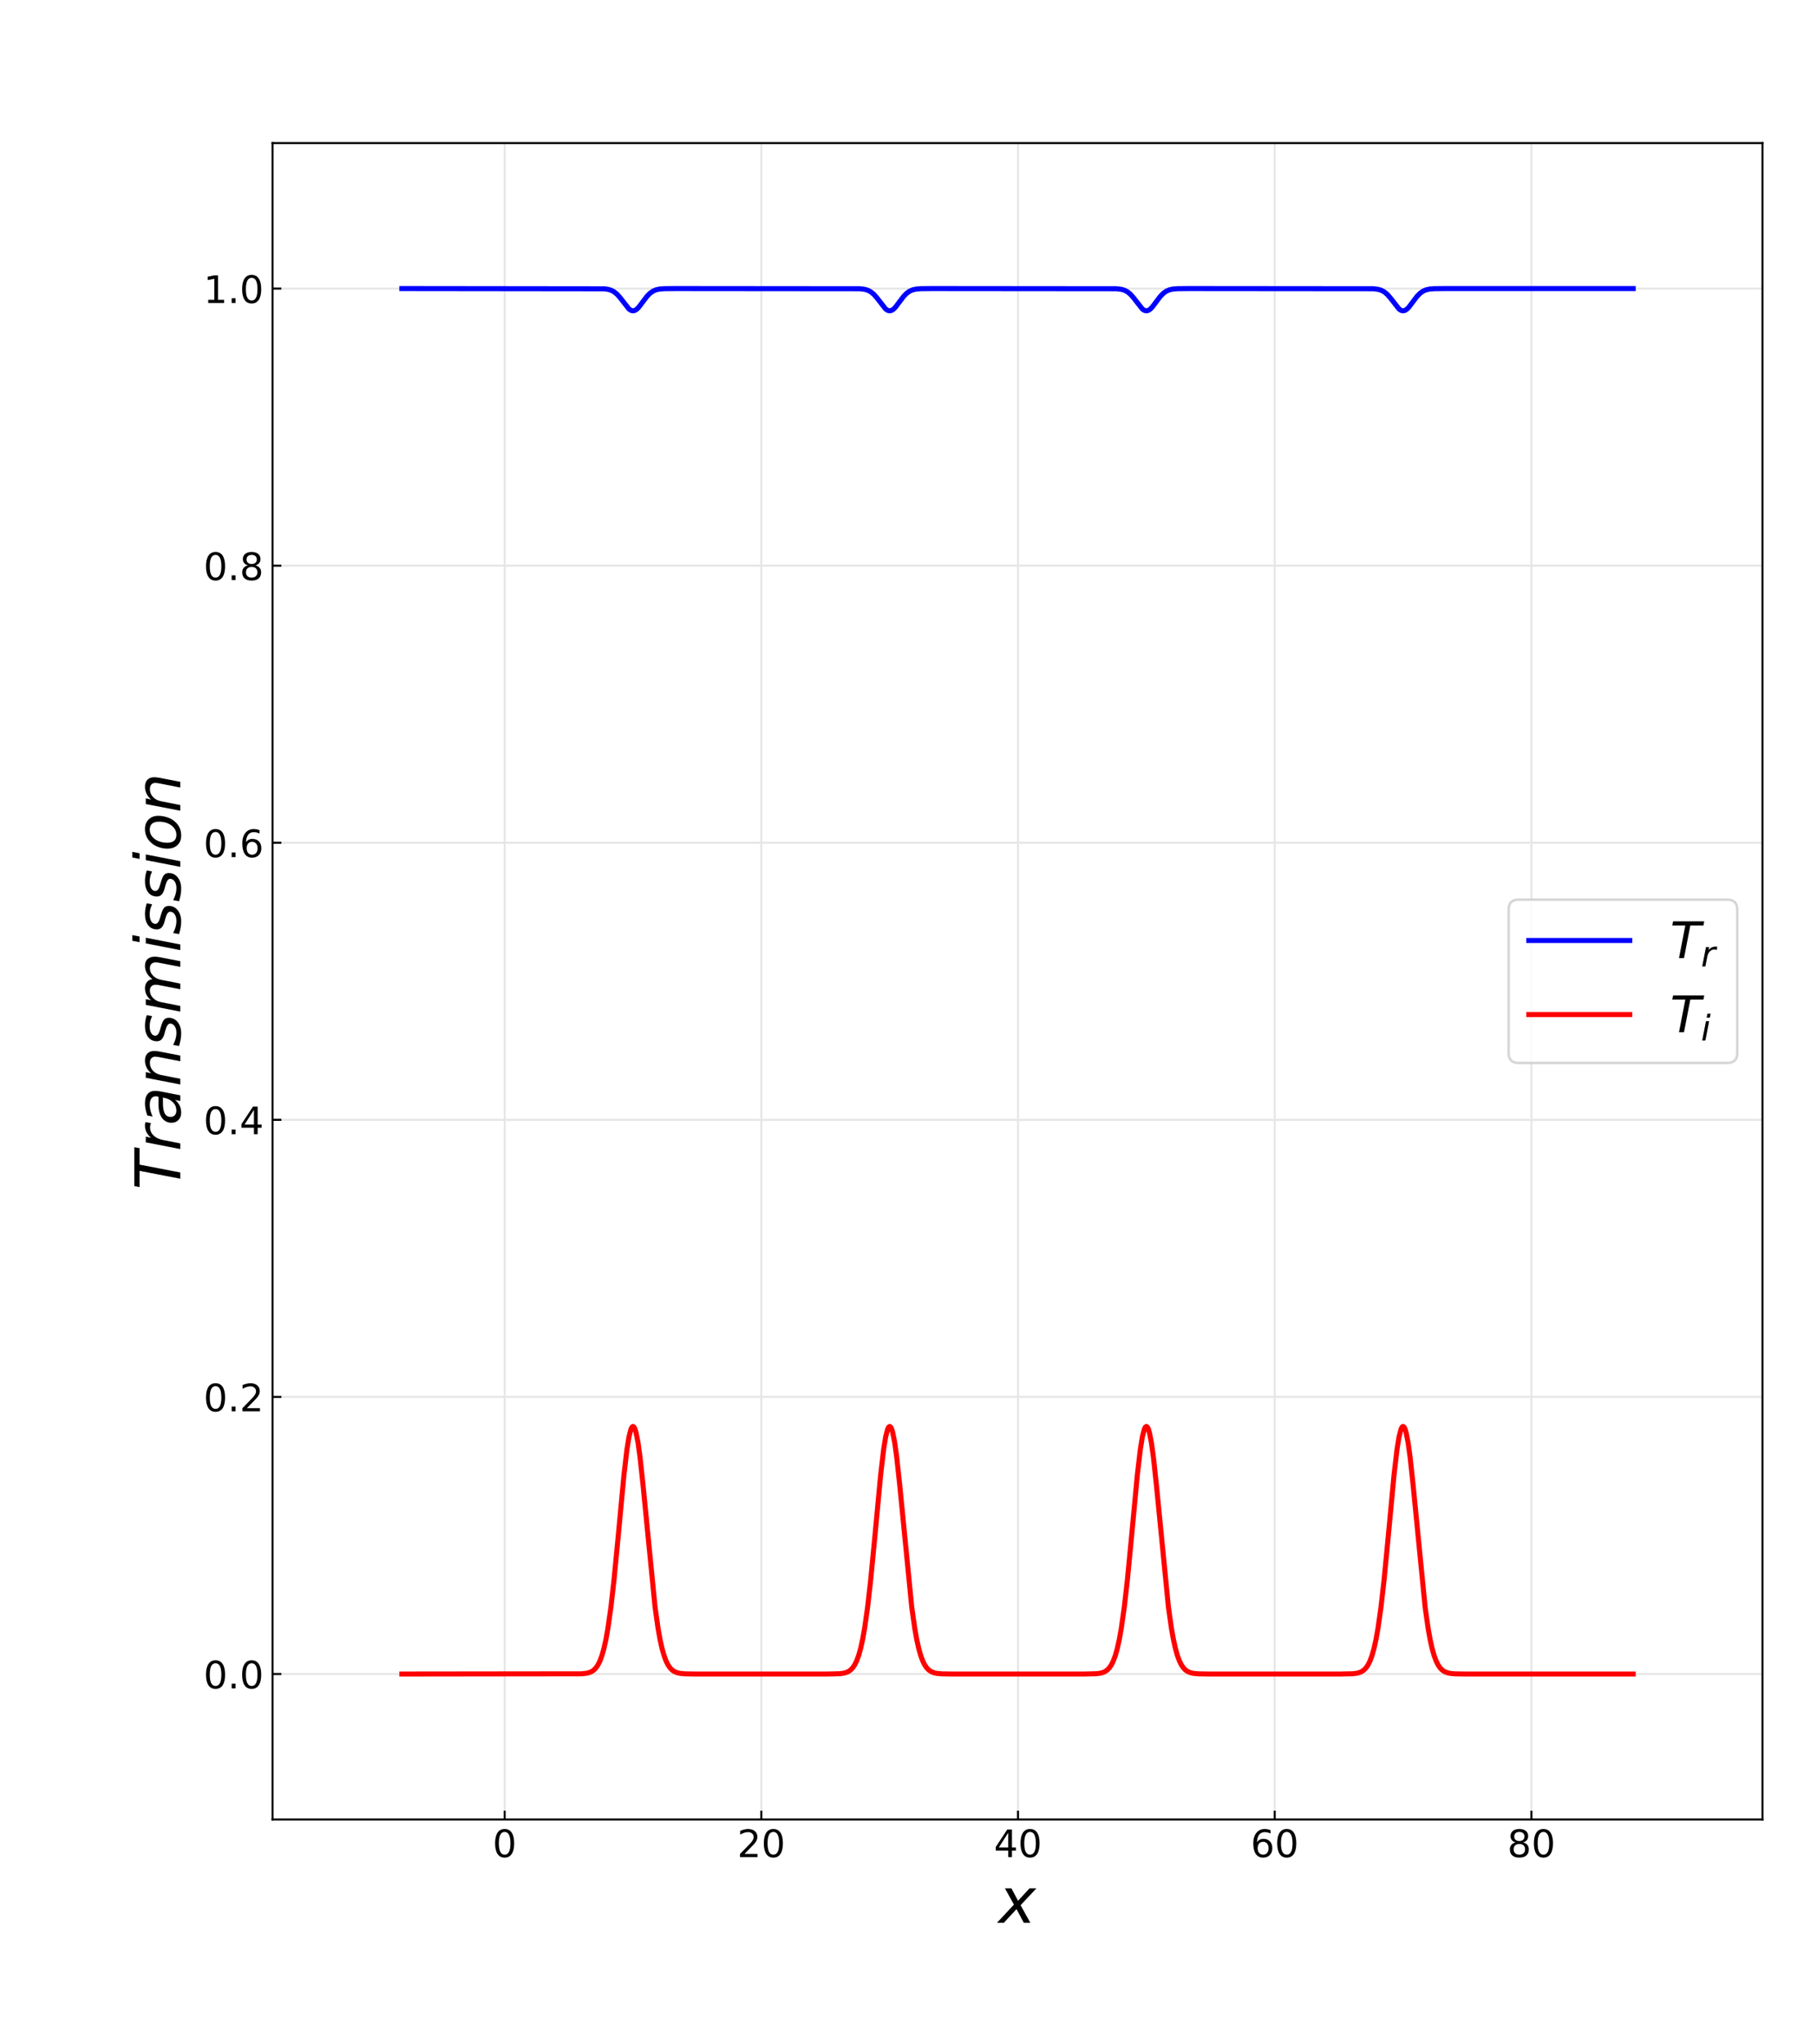 <?xml version="1.0" encoding="utf-8" standalone="no"?>
<!DOCTYPE svg PUBLIC "-//W3C//DTD SVG 1.1//EN"
  "http://www.w3.org/Graphics/SVG/1.1/DTD/svg11.dtd">
<!-- Created with matplotlib (https://matplotlib.org/) -->
<svg height="810pt" version="1.1" viewBox="0 0 720 810" width="720pt" xmlns="http://www.w3.org/2000/svg" xmlns:xlink="http://www.w3.org/1999/xlink">
 <defs>
  <style type="text/css">*{stroke-linecap:butt;stroke-linejoin:round;}</style>
 </defs>
 <g id="figure_1">
  <g id="patch_1">
   <path d="M 0 810 
L 720 810 
L 720 0 
L 0 0 
z
" style="fill:#ffffff;"/>
  </g>
  <g id="axes_1">
   <g id="patch_2">
    <path d="M 108 720.9 
L 698.4 720.9 
L 698.4 56.7 
L 108 56.7 
z
" style="fill:#ffffff;"/>
   </g>
   <g id="matplotlib.axis_1">
    <g id="xtick_1">
     <g id="line2d_1">
      <path clip-path="url(#p643bc046e2)" d="M 199.968 720.9 
L 199.968 56.7 
" style="fill:none;stroke:#e6e6e6;stroke-linecap:square;stroke-width:0.8;"/>
     </g>
     <g id="line2d_2">
      <defs>
       <path d="M 0 0 
L 0 -3.5 
" id="m8db8d55807" style="stroke:#000000;stroke-width:0.8;"/>
      </defs>
      <g>
       <use style="stroke:#000000;stroke-width:0.8;" x="199.968" xlink:href="#m8db8d55807" y="720.9"/>
      </g>
     </g>
     <g id="text_1">
      <!-- 0 -->
      <g transform="translate(195.197 735.798)scale(0.15 -0.15)">
       <defs>
        <path d="M 31.781 66.406 
Q 24.172 66.406 20.328 58.906 
Q 16.5 51.422 16.5 36.375 
Q 16.5 21.391 20.328 13.891 
Q 24.172 6.391 31.781 6.391 
Q 39.453 6.391 43.281 13.891 
Q 47.125 21.391 47.125 36.375 
Q 47.125 51.422 43.281 58.906 
Q 39.453 66.406 31.781 66.406 
z
M 31.781 74.219 
Q 44.047 74.219 50.516 64.516 
Q 56.984 54.828 56.984 36.375 
Q 56.984 17.969 50.516 8.266 
Q 44.047 -1.422 31.781 -1.422 
Q 19.531 -1.422 13.062 8.266 
Q 6.594 17.969 6.594 36.375 
Q 6.594 54.828 13.062 64.516 
Q 19.531 74.219 31.781 74.219 
z
" id="DejaVuSans-48"/>
       </defs>
       <use xlink:href="#DejaVuSans-48"/>
      </g>
     </g>
    </g>
    <g id="xtick_2">
     <g id="line2d_3">
      <path clip-path="url(#p643bc046e2)" d="M 301.684 720.9 
L 301.684 56.7 
" style="fill:none;stroke:#e6e6e6;stroke-linecap:square;stroke-width:0.8;"/>
     </g>
     <g id="line2d_4">
      <g>
       <use style="stroke:#000000;stroke-width:0.8;" x="301.684" xlink:href="#m8db8d55807" y="720.9"/>
      </g>
     </g>
     <g id="text_2">
      <!-- 20 -->
      <g transform="translate(292.14 735.798)scale(0.15 -0.15)">
       <defs>
        <path d="M 19.188 8.297 
L 53.609 8.297 
L 53.609 0 
L 7.328 0 
L 7.328 8.297 
Q 12.938 14.109 22.625 23.891 
Q 32.328 33.688 34.812 36.531 
Q 39.547 41.844 41.422 45.531 
Q 43.312 49.219 43.312 52.781 
Q 43.312 58.594 39.234 62.25 
Q 35.156 65.922 28.609 65.922 
Q 23.969 65.922 18.812 64.312 
Q 13.672 62.703 7.812 59.422 
L 7.812 69.391 
Q 13.766 71.781 18.938 73 
Q 24.125 74.219 28.422 74.219 
Q 39.75 74.219 46.484 68.547 
Q 53.219 62.891 53.219 53.422 
Q 53.219 48.922 51.531 44.891 
Q 49.859 40.875 45.406 35.406 
Q 44.188 33.984 37.641 27.219 
Q 31.109 20.453 19.188 8.297 
z
" id="DejaVuSans-50"/>
       </defs>
       <use xlink:href="#DejaVuSans-50"/>
       <use x="63.623" xlink:href="#DejaVuSans-48"/>
      </g>
     </g>
    </g>
    <g id="xtick_3">
     <g id="line2d_5">
      <path clip-path="url(#p643bc046e2)" d="M 403.399 720.9 
L 403.399 56.7 
" style="fill:none;stroke:#e6e6e6;stroke-linecap:square;stroke-width:0.8;"/>
     </g>
     <g id="line2d_6">
      <g>
       <use style="stroke:#000000;stroke-width:0.8;" x="403.399" xlink:href="#m8db8d55807" y="720.9"/>
      </g>
     </g>
     <g id="text_3">
      <!-- 40 -->
      <g transform="translate(393.855 735.798)scale(0.15 -0.15)">
       <defs>
        <path d="M 37.797 64.312 
L 12.891 25.391 
L 37.797 25.391 
z
M 35.203 72.906 
L 47.609 72.906 
L 47.609 25.391 
L 58.016 25.391 
L 58.016 17.188 
L 47.609 17.188 
L 47.609 0 
L 37.797 0 
L 37.797 17.188 
L 4.891 17.188 
L 4.891 26.703 
z
" id="DejaVuSans-52"/>
       </defs>
       <use xlink:href="#DejaVuSans-52"/>
       <use x="63.623" xlink:href="#DejaVuSans-48"/>
      </g>
     </g>
    </g>
    <g id="xtick_4">
     <g id="line2d_7">
      <path clip-path="url(#p643bc046e2)" d="M 505.114 720.9 
L 505.114 56.7 
" style="fill:none;stroke:#e6e6e6;stroke-linecap:square;stroke-width:0.8;"/>
     </g>
     <g id="line2d_8">
      <g>
       <use style="stroke:#000000;stroke-width:0.8;" x="505.114" xlink:href="#m8db8d55807" y="720.9"/>
      </g>
     </g>
     <g id="text_4">
      <!-- 60 -->
      <g transform="translate(495.57 735.798)scale(0.15 -0.15)">
       <defs>
        <path d="M 33.016 40.375 
Q 26.375 40.375 22.484 35.828 
Q 18.609 31.297 18.609 23.391 
Q 18.609 15.531 22.484 10.953 
Q 26.375 6.391 33.016 6.391 
Q 39.656 6.391 43.531 10.953 
Q 47.406 15.531 47.406 23.391 
Q 47.406 31.297 43.531 35.828 
Q 39.656 40.375 33.016 40.375 
z
M 52.594 71.297 
L 52.594 62.312 
Q 48.875 64.062 45.094 64.984 
Q 41.312 65.922 37.594 65.922 
Q 27.828 65.922 22.672 59.328 
Q 17.531 52.734 16.797 39.406 
Q 19.672 43.656 24.016 45.922 
Q 28.375 48.188 33.594 48.188 
Q 44.578 48.188 50.953 41.516 
Q 57.328 34.859 57.328 23.391 
Q 57.328 12.156 50.688 5.359 
Q 44.047 -1.422 33.016 -1.422 
Q 20.359 -1.422 13.672 8.266 
Q 6.984 17.969 6.984 36.375 
Q 6.984 53.656 15.188 63.938 
Q 23.391 74.219 37.203 74.219 
Q 40.922 74.219 44.703 73.484 
Q 48.484 72.75 52.594 71.297 
z
" id="DejaVuSans-54"/>
       </defs>
       <use xlink:href="#DejaVuSans-54"/>
       <use x="63.623" xlink:href="#DejaVuSans-48"/>
      </g>
     </g>
    </g>
    <g id="xtick_5">
     <g id="line2d_9">
      <path clip-path="url(#p643bc046e2)" d="M 606.829 720.9 
L 606.829 56.7 
" style="fill:none;stroke:#e6e6e6;stroke-linecap:square;stroke-width:0.8;"/>
     </g>
     <g id="line2d_10">
      <g>
       <use style="stroke:#000000;stroke-width:0.8;" x="606.829" xlink:href="#m8db8d55807" y="720.9"/>
      </g>
     </g>
     <g id="text_5">
      <!-- 80 -->
      <g transform="translate(597.285 735.798)scale(0.15 -0.15)">
       <defs>
        <path d="M 31.781 34.625 
Q 24.75 34.625 20.719 30.859 
Q 16.703 27.094 16.703 20.516 
Q 16.703 13.922 20.719 10.156 
Q 24.75 6.391 31.781 6.391 
Q 38.812 6.391 42.859 10.172 
Q 46.922 13.969 46.922 20.516 
Q 46.922 27.094 42.891 30.859 
Q 38.875 34.625 31.781 34.625 
z
M 21.922 38.812 
Q 15.578 40.375 12.031 44.719 
Q 8.5 49.078 8.5 55.328 
Q 8.5 64.062 14.719 69.141 
Q 20.953 74.219 31.781 74.219 
Q 42.672 74.219 48.875 69.141 
Q 55.078 64.062 55.078 55.328 
Q 55.078 49.078 51.531 44.719 
Q 48 40.375 41.703 38.812 
Q 48.828 37.156 52.797 32.312 
Q 56.781 27.484 56.781 20.516 
Q 56.781 9.906 50.312 4.234 
Q 43.844 -1.422 31.781 -1.422 
Q 19.734 -1.422 13.25 4.234 
Q 6.781 9.906 6.781 20.516 
Q 6.781 27.484 10.781 32.312 
Q 14.797 37.156 21.922 38.812 
z
M 18.312 54.391 
Q 18.312 48.734 21.844 45.562 
Q 25.391 42.391 31.781 42.391 
Q 38.141 42.391 41.719 45.562 
Q 45.312 48.734 45.312 54.391 
Q 45.312 60.062 41.719 63.234 
Q 38.141 66.406 31.781 66.406 
Q 25.391 66.406 21.844 63.234 
Q 18.312 60.062 18.312 54.391 
z
" id="DejaVuSans-56"/>
       </defs>
       <use xlink:href="#DejaVuSans-56"/>
       <use x="63.623" xlink:href="#DejaVuSans-48"/>
      </g>
     </g>
    </g>
    <g id="text_6">
     <!-- $x$ -->
     <g transform="translate(395.7 761.913)scale(0.25 -0.25)">
      <defs>
       <path d="M 60.016 54.688 
L 34.906 27.875 
L 50.297 0 
L 39.984 0 
L 28.422 21.688 
L 8.297 0 
L -2.594 0 
L 24.312 28.812 
L 10.016 54.688 
L 20.312 54.688 
L 30.812 34.906 
L 49.125 54.688 
z
" id="DejaVuSans-Oblique-120"/>
      </defs>
      <use transform="translate(0 0.312)" xlink:href="#DejaVuSans-Oblique-120"/>
     </g>
    </g>
   </g>
   <g id="matplotlib.axis_2">
    <g id="ytick_1">
     <g id="line2d_11">
      <path clip-path="url(#p643bc046e2)" d="M 108 663.263 
L 698.4 663.263 
" style="fill:none;stroke:#e6e6e6;stroke-linecap:square;stroke-width:0.8;"/>
     </g>
     <g id="line2d_12">
      <defs>
       <path d="M 0 0 
L 3.5 0 
" id="ma7b05fcd76" style="stroke:#000000;stroke-width:0.8;"/>
      </defs>
      <g>
       <use style="stroke:#000000;stroke-width:0.8;" x="108" xlink:href="#ma7b05fcd76" y="663.263"/>
      </g>
     </g>
     <g id="text_7">
      <!-- 0.0 -->
      <g transform="translate(80.645 668.962)scale(0.15 -0.15)">
       <defs>
        <path d="M 10.688 12.406 
L 21 12.406 
L 21 0 
L 10.688 0 
z
" id="DejaVuSans-46"/>
       </defs>
       <use xlink:href="#DejaVuSans-48"/>
       <use x="63.623" xlink:href="#DejaVuSans-46"/>
       <use x="95.41" xlink:href="#DejaVuSans-48"/>
      </g>
     </g>
    </g>
    <g id="ytick_2">
     <g id="line2d_13">
      <path clip-path="url(#p643bc046e2)" d="M 108 553.478 
L 698.4 553.478 
" style="fill:none;stroke:#e6e6e6;stroke-linecap:square;stroke-width:0.8;"/>
     </g>
     <g id="line2d_14">
      <g>
       <use style="stroke:#000000;stroke-width:0.8;" x="108" xlink:href="#ma7b05fcd76" y="553.478"/>
      </g>
     </g>
     <g id="text_8">
      <!-- 0.2 -->
      <g transform="translate(80.645 559.177)scale(0.15 -0.15)">
       <use xlink:href="#DejaVuSans-48"/>
       <use x="63.623" xlink:href="#DejaVuSans-46"/>
       <use x="95.41" xlink:href="#DejaVuSans-50"/>
      </g>
     </g>
    </g>
    <g id="ytick_3">
     <g id="line2d_15">
      <path clip-path="url(#p643bc046e2)" d="M 108 443.693 
L 698.4 443.693 
" style="fill:none;stroke:#e6e6e6;stroke-linecap:square;stroke-width:0.8;"/>
     </g>
     <g id="line2d_16">
      <g>
       <use style="stroke:#000000;stroke-width:0.8;" x="108" xlink:href="#ma7b05fcd76" y="443.693"/>
      </g>
     </g>
     <g id="text_9">
      <!-- 0.4 -->
      <g transform="translate(80.645 449.391)scale(0.15 -0.15)">
       <use xlink:href="#DejaVuSans-48"/>
       <use x="63.623" xlink:href="#DejaVuSans-46"/>
       <use x="95.41" xlink:href="#DejaVuSans-52"/>
      </g>
     </g>
    </g>
    <g id="ytick_4">
     <g id="line2d_17">
      <path clip-path="url(#p643bc046e2)" d="M 108 333.907 
L 698.4 333.907 
" style="fill:none;stroke:#e6e6e6;stroke-linecap:square;stroke-width:0.8;"/>
     </g>
     <g id="line2d_18">
      <g>
       <use style="stroke:#000000;stroke-width:0.8;" x="108" xlink:href="#ma7b05fcd76" y="333.907"/>
      </g>
     </g>
     <g id="text_10">
      <!-- 0.6 -->
      <g transform="translate(80.645 339.606)scale(0.15 -0.15)">
       <use xlink:href="#DejaVuSans-48"/>
       <use x="63.623" xlink:href="#DejaVuSans-46"/>
       <use x="95.41" xlink:href="#DejaVuSans-54"/>
      </g>
     </g>
    </g>
    <g id="ytick_5">
     <g id="line2d_19">
      <path clip-path="url(#p643bc046e2)" d="M 108 224.122 
L 698.4 224.122 
" style="fill:none;stroke:#e6e6e6;stroke-linecap:square;stroke-width:0.8;"/>
     </g>
     <g id="line2d_20">
      <g>
       <use style="stroke:#000000;stroke-width:0.8;" x="108" xlink:href="#ma7b05fcd76" y="224.122"/>
      </g>
     </g>
     <g id="text_11">
      <!-- 0.8 -->
      <g transform="translate(80.645 229.821)scale(0.15 -0.15)">
       <use xlink:href="#DejaVuSans-48"/>
       <use x="63.623" xlink:href="#DejaVuSans-46"/>
       <use x="95.41" xlink:href="#DejaVuSans-56"/>
      </g>
     </g>
    </g>
    <g id="ytick_6">
     <g id="line2d_21">
      <path clip-path="url(#p643bc046e2)" d="M 108 114.337 
L 698.4 114.337 
" style="fill:none;stroke:#e6e6e6;stroke-linecap:square;stroke-width:0.8;"/>
     </g>
     <g id="line2d_22">
      <g>
       <use style="stroke:#000000;stroke-width:0.8;" x="108" xlink:href="#ma7b05fcd76" y="114.337"/>
      </g>
     </g>
     <g id="text_12">
      <!-- 1.0 -->
      <g transform="translate(80.645 120.036)scale(0.15 -0.15)">
       <defs>
        <path d="M 12.406 8.297 
L 28.516 8.297 
L 28.516 63.922 
L 10.984 60.406 
L 10.984 69.391 
L 28.422 72.906 
L 38.281 72.906 
L 38.281 8.297 
L 54.391 8.297 
L 54.391 0 
L 12.406 0 
z
" id="DejaVuSans-49"/>
       </defs>
       <use xlink:href="#DejaVuSans-49"/>
       <use x="63.623" xlink:href="#DejaVuSans-46"/>
       <use x="95.41" xlink:href="#DejaVuSans-48"/>
      </g>
     </g>
    </g>
    <g id="text_13">
     <!-- $Transmission$ -->
     <g transform="translate(71.446 471.425)rotate(-90)scale(0.25 -0.25)">
      <defs>
       <path d="M 5.906 72.906 
L 67.578 72.906 
L 66.016 64.594 
L 39.984 64.594 
L 27.484 0 
L 17.578 0 
L 30.078 64.594 
L 4.297 64.594 
z
" id="DejaVuSans-Oblique-84"/>
       <path d="M 44.578 46.391 
Q 43.219 47.125 41.453 47.516 
Q 39.703 47.906 37.703 47.906 
Q 30.516 47.906 25.141 42.453 
Q 19.781 37.016 18.016 27.875 
L 12.5 0 
L 3.516 0 
L 14.203 54.688 
L 23.188 54.688 
L 21.484 46.188 
Q 25.047 50.922 30 53.453 
Q 34.969 56 40.578 56 
Q 42.047 56 43.453 55.828 
Q 44.875 55.672 46.297 55.281 
z
" id="DejaVuSans-Oblique-114"/>
       <path d="M 53.719 31.203 
L 47.609 0 
L 38.625 0 
L 40.281 8.297 
Q 36.328 3.422 31.266 1 
Q 26.219 -1.422 20.016 -1.422 
Q 13.031 -1.422 8.562 2.844 
Q 4.109 7.125 4.109 13.812 
Q 4.109 23.391 11.75 28.953 
Q 19.391 34.516 32.812 34.516 
L 45.312 34.516 
L 45.797 36.922 
Q 45.906 37.312 45.953 37.766 
Q 46 38.234 46 39.203 
Q 46 43.562 42.453 45.969 
Q 38.922 48.391 32.516 48.391 
Q 28.125 48.391 23.5 47.266 
Q 18.891 46.141 14.016 43.891 
L 15.578 52.203 
Q 20.656 54.109 25.516 55.047 
Q 30.375 56 34.906 56 
Q 44.578 56 49.625 51.797 
Q 54.688 47.609 54.688 39.594 
Q 54.688 37.984 54.438 35.812 
Q 54.203 33.641 53.719 31.203 
z
M 44 27.484 
L 35.016 27.484 
Q 23.969 27.484 18.672 24.531 
Q 13.375 21.578 13.375 15.375 
Q 13.375 11.078 16.078 8.641 
Q 18.797 6.203 23.578 6.203 
Q 30.906 6.203 36.375 11.453 
Q 41.844 16.703 43.609 25.484 
z
" id="DejaVuSans-Oblique-97"/>
       <path d="M 55.719 33.016 
L 49.312 0 
L 40.281 0 
L 46.688 32.672 
Q 47.125 34.969 47.359 36.719 
Q 47.609 38.484 47.609 39.5 
Q 47.609 43.609 45.016 45.891 
Q 42.438 48.188 37.797 48.188 
Q 30.562 48.188 25.344 43.375 
Q 20.125 38.578 18.5 30.328 
L 12.5 0 
L 3.516 0 
L 14.109 54.688 
L 23.094 54.688 
L 21.297 46.094 
Q 25.047 50.828 30.312 53.406 
Q 35.594 56 41.406 56 
Q 48.641 56 52.609 52.094 
Q 56.594 48.188 56.594 41.109 
Q 56.594 39.359 56.375 37.359 
Q 56.156 35.359 55.719 33.016 
z
" id="DejaVuSans-Oblique-110"/>
       <path d="M 50 53.078 
L 48.297 44.578 
Q 44.734 46.531 40.766 47.5 
Q 36.812 48.484 32.625 48.484 
Q 25.531 48.484 21.453 46.062 
Q 17.391 43.656 17.391 39.5 
Q 17.391 34.672 26.859 32.078 
Q 27.594 31.891 27.938 31.781 
L 30.812 30.906 
Q 39.797 28.422 42.797 25.688 
Q 45.797 22.953 45.797 18.219 
Q 45.797 9.516 38.891 4.047 
Q 31.984 -1.422 20.797 -1.422 
Q 16.453 -1.422 11.672 -0.578 
Q 6.891 0.25 1.125 2 
L 2.875 11.281 
Q 7.812 8.734 12.594 7.422 
Q 17.391 6.109 21.781 6.109 
Q 28.375 6.109 32.5 8.938 
Q 36.625 11.766 36.625 16.109 
Q 36.625 20.797 25.781 23.688 
L 24.859 23.922 
L 21.781 24.703 
Q 14.938 26.516 11.766 29.469 
Q 8.594 32.422 8.594 37.016 
Q 8.594 45.75 15.156 50.875 
Q 21.734 56 33.016 56 
Q 37.453 56 41.672 55.266 
Q 45.906 54.547 50 53.078 
z
" id="DejaVuSans-Oblique-115"/>
       <path d="M 89.797 33.016 
L 83.406 0 
L 74.422 0 
L 80.719 32.719 
Q 81.109 34.812 81.297 36.328 
Q 81.5 37.844 81.5 38.922 
Q 81.5 43.312 79.047 45.75 
Q 76.609 48.188 72.219 48.188 
Q 65.672 48.188 60.547 43.281 
Q 55.422 38.375 53.906 30.516 
L 47.906 0 
L 38.922 0 
L 45.312 32.719 
Q 45.703 34.516 45.891 36.047 
Q 46.094 37.594 46.094 38.812 
Q 46.094 43.266 43.656 45.719 
Q 41.219 48.188 36.922 48.188 
Q 30.281 48.188 25.141 43.281 
Q 20.016 38.375 18.5 30.516 
L 12.5 0 
L 3.516 0 
L 14.203 54.688 
L 23.188 54.688 
L 21.484 46.188 
Q 25.141 50.984 30.047 53.484 
Q 34.969 56 40.578 56 
Q 46.531 56 50.359 52.875 
Q 54.203 49.75 54.984 44.188 
Q 59.078 49.953 64.469 52.969 
Q 69.875 56 75.875 56 
Q 82.906 56 86.734 51.953 
Q 90.578 47.906 90.578 40.484 
Q 90.578 38.875 90.375 36.938 
Q 90.188 35.016 89.797 33.016 
z
" id="DejaVuSans-Oblique-109"/>
       <path d="M 18.312 75.984 
L 27.297 75.984 
L 25.094 64.594 
L 16.109 64.594 
z
M 14.203 54.688 
L 23.188 54.688 
L 12.5 0 
L 3.516 0 
z
" id="DejaVuSans-Oblique-105"/>
       <path d="M 25.391 -1.422 
Q 15.766 -1.422 10.172 4.516 
Q 4.594 10.453 4.594 20.703 
Q 4.594 26.656 6.516 32.828 
Q 8.453 39.016 11.531 43.219 
Q 16.359 49.75 22.312 52.875 
Q 28.266 56 35.797 56 
Q 45.125 56 50.859 50.188 
Q 56.594 44.391 56.594 35.016 
Q 56.594 28.516 54.688 22.062 
Q 52.781 15.625 49.703 11.375 
Q 44.922 4.828 38.969 1.703 
Q 33.016 -1.422 25.391 -1.422 
z
M 13.922 21 
Q 13.922 13.578 17.016 9.891 
Q 20.125 6.203 26.422 6.203 
Q 35.453 6.203 41.375 14.078 
Q 47.312 21.969 47.312 34.078 
Q 47.312 41.156 44.141 44.766 
Q 40.969 48.391 34.812 48.391 
Q 29.734 48.391 25.781 46.016 
Q 21.828 43.656 18.703 38.812 
Q 16.406 35.203 15.156 30.562 
Q 13.922 25.922 13.922 21 
z
" id="DejaVuSans-Oblique-111"/>
      </defs>
      <use transform="translate(0 0.016)" xlink:href="#DejaVuSans-Oblique-84"/>
      <use transform="translate(61.084 0.016)" xlink:href="#DejaVuSans-Oblique-114"/>
      <use transform="translate(102.197 0.016)" xlink:href="#DejaVuSans-Oblique-97"/>
      <use transform="translate(163.477 0.016)" xlink:href="#DejaVuSans-Oblique-110"/>
      <use transform="translate(226.855 0.016)" xlink:href="#DejaVuSans-Oblique-115"/>
      <use transform="translate(278.955 0.016)" xlink:href="#DejaVuSans-Oblique-109"/>
      <use transform="translate(376.367 0.016)" xlink:href="#DejaVuSans-Oblique-105"/>
      <use transform="translate(404.15 0.016)" xlink:href="#DejaVuSans-Oblique-115"/>
      <use transform="translate(456.25 0.016)" xlink:href="#DejaVuSans-Oblique-115"/>
      <use transform="translate(508.35 0.016)" xlink:href="#DejaVuSans-Oblique-105"/>
      <use transform="translate(536.133 0.016)" xlink:href="#DejaVuSans-Oblique-111"/>
      <use transform="translate(597.314 0.016)" xlink:href="#DejaVuSans-Oblique-110"/>
     </g>
    </g>
   </g>
   <g id="line2d_23">
    <path clip-path="url(#p643bc046e2)" d="M 159.233 114.337 
L 239.304 114.43 
L 240.893 114.636 
L 242.085 114.978 
L 243.277 115.586 
L 244.469 116.545 
L 245.661 117.875 
L 249.237 122.44 
L 250.031 122.983 
L 250.826 123.172 
L 251.621 122.983 
L 252.415 122.44 
L 253.21 121.608 
L 254.799 119.479 
L 256.389 117.393 
L 257.581 116.183 
L 258.773 115.348 
L 259.964 114.839 
L 261.156 114.563 
L 263.143 114.385 
L 267.514 114.338 
L 340.621 114.404 
L 342.608 114.636 
L 343.8 114.978 
L 344.992 115.586 
L 346.184 116.545 
L 347.376 117.875 
L 350.952 122.44 
L 351.746 122.983 
L 352.541 123.172 
L 353.336 122.983 
L 354.13 122.44 
L 354.925 121.608 
L 356.514 119.479 
L 358.104 117.393 
L 359.296 116.183 
L 360.488 115.348 
L 361.68 114.839 
L 362.872 114.563 
L 364.858 114.385 
L 369.229 114.338 
L 442.336 114.404 
L 444.323 114.636 
L 445.515 114.978 
L 446.707 115.586 
L 447.899 116.545 
L 449.091 117.875 
L 452.667 122.44 
L 453.462 122.983 
L 454.256 123.172 
L 455.051 122.983 
L 455.846 122.44 
L 456.64 121.608 
L 458.229 119.479 
L 459.819 117.393 
L 461.011 116.183 
L 462.203 115.348 
L 463.395 114.839 
L 464.587 114.563 
L 466.573 114.385 
L 470.944 114.338 
L 544.052 114.404 
L 546.038 114.636 
L 547.23 114.978 
L 548.422 115.586 
L 549.614 116.545 
L 550.806 117.875 
L 554.382 122.44 
L 555.177 122.983 
L 555.971 123.172 
L 556.766 122.983 
L 557.561 122.44 
L 558.355 121.608 
L 559.945 119.479 
L 561.534 117.393 
L 562.726 116.183 
L 563.918 115.348 
L 565.11 114.839 
L 566.302 114.563 
L 568.288 114.385 
L 572.659 114.338 
L 647.167 114.337 
L 647.167 114.337 
" style="fill:none;stroke:#0000ff;stroke-linecap:square;stroke-width:2;"/>
   </g>
   <g id="line2d_24">
    <path clip-path="url(#p643bc046e2)" d="M 159.233 663.263 
L 230.562 663.178 
L 232.549 662.946 
L 233.741 662.609 
L 234.536 662.231 
L 235.33 661.67 
L 236.125 660.858 
L 236.92 659.708 
L 237.714 658.122 
L 238.509 655.988 
L 239.304 653.19 
L 240.098 649.614 
L 240.893 645.167 
L 242.085 636.741 
L 243.277 626.251 
L 244.866 609.781 
L 247.25 584.371 
L 248.442 574.214 
L 249.237 569.297 
L 250.031 566.22 
L 250.429 565.435 
L 250.826 565.173 
L 251.223 565.435 
L 251.621 566.22 
L 252.018 567.514 
L 252.813 571.542 
L 253.607 577.273 
L 254.799 588.309 
L 259.567 636.741 
L 260.759 645.167 
L 261.554 649.614 
L 262.348 653.19 
L 263.143 655.988 
L 263.938 658.122 
L 264.732 659.708 
L 265.527 660.858 
L 266.322 661.67 
L 267.116 662.231 
L 268.308 662.746 
L 269.5 663.016 
L 271.487 663.198 
L 275.46 663.26 
L 327.907 663.26 
L 332.675 663.151 
L 334.264 662.946 
L 335.456 662.609 
L 336.251 662.231 
L 337.045 661.67 
L 337.84 660.858 
L 338.635 659.708 
L 339.429 658.122 
L 340.224 655.988 
L 341.019 653.19 
L 341.813 649.614 
L 342.608 645.167 
L 343.8 636.741 
L 344.992 626.251 
L 346.581 609.781 
L 348.965 584.371 
L 350.157 574.214 
L 350.952 569.297 
L 351.746 566.22 
L 352.144 565.435 
L 352.541 565.173 
L 352.938 565.435 
L 353.336 566.22 
L 353.733 567.514 
L 354.528 571.542 
L 355.322 577.273 
L 356.514 588.309 
L 361.282 636.741 
L 362.474 645.167 
L 363.269 649.614 
L 364.064 653.19 
L 364.858 655.988 
L 365.653 658.122 
L 366.447 659.708 
L 367.242 660.858 
L 368.037 661.67 
L 368.831 662.231 
L 370.023 662.746 
L 371.215 663.016 
L 373.202 663.198 
L 377.175 663.26 
L 429.622 663.26 
L 434.39 663.151 
L 435.979 662.946 
L 437.171 662.609 
L 437.966 662.231 
L 438.761 661.67 
L 439.555 660.858 
L 440.35 659.708 
L 441.144 658.122 
L 441.939 655.988 
L 442.734 653.19 
L 443.528 649.614 
L 444.323 645.167 
L 445.515 636.741 
L 446.707 626.251 
L 448.296 609.781 
L 450.68 584.371 
L 451.872 574.214 
L 452.667 569.297 
L 453.462 566.22 
L 453.859 565.435 
L 454.256 565.173 
L 454.654 565.435 
L 455.051 566.22 
L 455.448 567.514 
L 456.243 571.542 
L 457.037 577.273 
L 458.229 588.309 
L 462.997 636.741 
L 464.189 645.167 
L 464.984 649.614 
L 465.779 653.19 
L 466.573 655.988 
L 467.368 658.122 
L 468.163 659.708 
L 468.957 660.858 
L 469.752 661.67 
L 470.547 662.231 
L 471.738 662.746 
L 472.93 663.016 
L 474.917 663.198 
L 478.89 663.26 
L 531.337 663.26 
L 536.105 663.151 
L 537.694 662.946 
L 538.886 662.609 
L 539.681 662.231 
L 540.476 661.67 
L 541.27 660.858 
L 542.065 659.708 
L 542.86 658.122 
L 543.654 655.988 
L 544.449 653.19 
L 545.244 649.614 
L 546.038 645.167 
L 547.23 636.741 
L 548.422 626.251 
L 550.011 609.781 
L 552.395 584.371 
L 553.587 574.214 
L 554.382 569.297 
L 555.177 566.22 
L 555.574 565.435 
L 555.971 565.173 
L 556.369 565.435 
L 556.766 566.22 
L 557.163 567.514 
L 557.958 571.542 
L 558.753 577.273 
L 559.945 588.309 
L 564.712 636.741 
L 565.904 645.167 
L 566.699 649.614 
L 567.494 653.19 
L 568.288 655.988 
L 569.083 658.122 
L 569.878 659.708 
L 570.672 660.858 
L 571.467 661.67 
L 572.262 662.231 
L 573.454 662.746 
L 574.646 663.016 
L 576.632 663.198 
L 580.605 663.26 
L 606.432 663.263 
L 647.167 663.263 
L 647.167 663.263 
" style="fill:none;stroke:#ff0000;stroke-linecap:square;stroke-width:2;"/>
   </g>
   <g id="patch_3">
    <path d="M 108 720.9 
L 108 56.7 
" style="fill:none;stroke:#000000;stroke-linecap:square;stroke-linejoin:miter;stroke-width:0.8;"/>
   </g>
   <g id="patch_4">
    <path d="M 698.4 720.9 
L 698.4 56.7 
" style="fill:none;stroke:#000000;stroke-linecap:square;stroke-linejoin:miter;stroke-width:0.8;"/>
   </g>
   <g id="patch_5">
    <path d="M 108 720.9 
L 698.4 720.9 
" style="fill:none;stroke:#000000;stroke-linecap:square;stroke-linejoin:miter;stroke-width:0.8;"/>
   </g>
   <g id="patch_6">
    <path d="M 108 56.7 
L 698.4 56.7 
" style="fill:none;stroke:#000000;stroke-linecap:square;stroke-linejoin:miter;stroke-width:0.8;"/>
   </g>
   <g id="legend_1">
    <g id="patch_7">
     <path d="M 601.8 421.156 
L 684.4 421.156 
Q 688.4 421.156 688.4 417.156 
L 688.4 360.444 
Q 688.4 356.444 684.4 356.444 
L 601.8 356.444 
Q 597.8 356.444 597.8 360.444 
L 597.8 417.156 
Q 597.8 421.156 601.8 421.156 
z
" style="fill:#ffffff;opacity:0.8;stroke:#cccccc;stroke-linejoin:miter;"/>
    </g>
    <g id="line2d_25">
     <path d="M 605.8 372.641 
L 645.8 372.641 
" style="fill:none;stroke:#0000ff;stroke-linecap:square;stroke-width:2;"/>
    </g>
    <g id="line2d_26"/>
    <g id="text_14">
     <!-- $T_r$ -->
     <g transform="translate(661.8 379.641)scale(0.2 -0.2)">
      <use transform="translate(0 0.094)" xlink:href="#DejaVuSans-Oblique-84"/>
      <use transform="translate(61.084 -16.312)scale(0.7)" xlink:href="#DejaVuSans-Oblique-114"/>
     </g>
    </g>
    <g id="line2d_27">
     <path d="M 605.8 401.997 
L 645.8 401.997 
" style="fill:none;stroke:#ff0000;stroke-linecap:square;stroke-width:2;"/>
    </g>
    <g id="line2d_28"/>
    <g id="text_15">
     <!-- $T_i$ -->
     <g transform="translate(661.8 408.997)scale(0.2 -0.2)">
      <use transform="translate(0 0.094)" xlink:href="#DejaVuSans-Oblique-84"/>
      <use transform="translate(61.084 -16.312)scale(0.7)" xlink:href="#DejaVuSans-Oblique-105"/>
     </g>
    </g>
   </g>
  </g>
 </g>
 <defs>
  <clipPath id="p643bc046e2">
   <rect height="664.2" width="590.4" x="108" y="56.7"/>
  </clipPath>
 </defs>
</svg>
